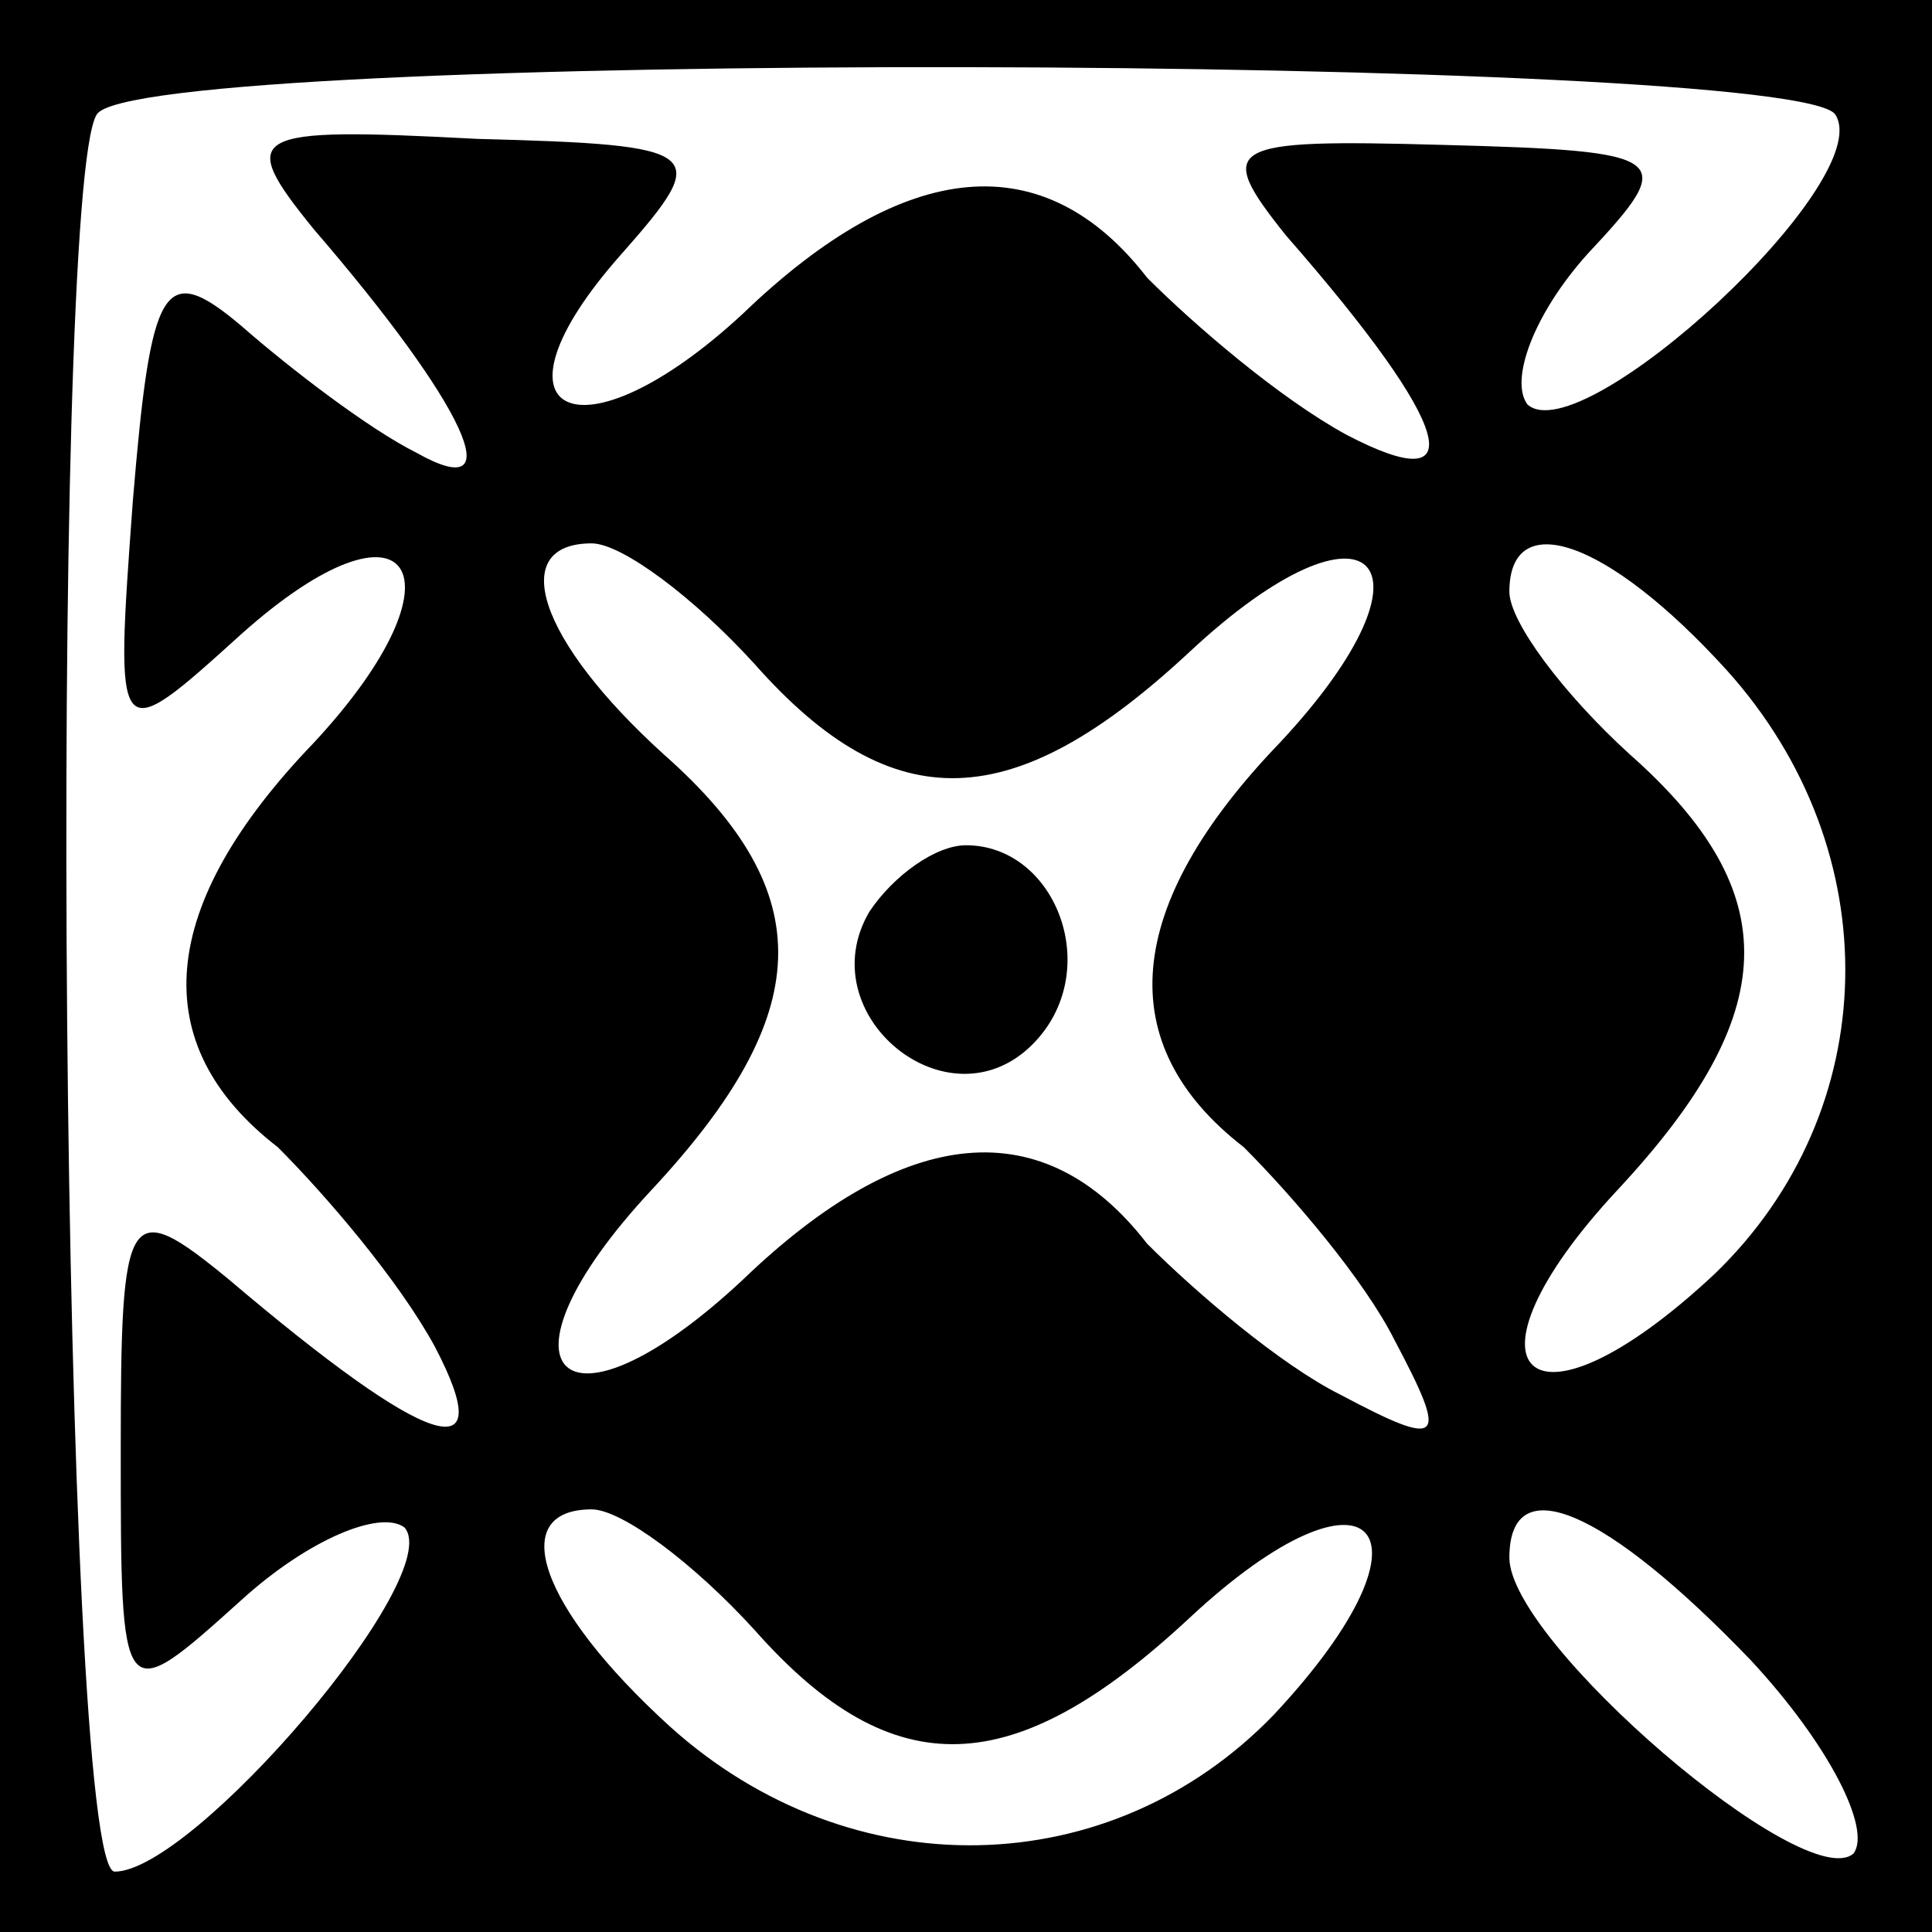 <?xml version="1.0" standalone="no"?>
<!DOCTYPE svg PUBLIC "-//W3C//DTD SVG 20010904//EN"
 "http://www.w3.org/TR/2001/REC-SVG-20010904/DTD/svg10.dtd">
<svg version="1.0" xmlns="http://www.w3.org/2000/svg"
 width="32pt" height="32pt" viewBox="0 0 32 32"
 preserveAspectRatio="xMidYMid meet">
<rect x="0" y="0" width="32" height="32" fill="#808080" stroke="none"/>
<g transform="translate(0,32) scale(0.1,-0.1)"
fill="#000000" stroke="none">
<path fill="#000000" stroke="none" d="M0 160 l0 -160 160 0 160 0 0 160 0
160 -160 0 -160 0 0 -160z"/>
<path fill="#ffffff" stroke="none" d="M304 301 c7 -11 -42 -56 -51 -48 -3 4
1 15 10 25 15 16 14 17 -24 18 -36 1 -38 0 -26 -15 28 -32 31 -44 10 -33 -11
6 -25 18 -33 26 -17 22 -40 20 -67 -6 -27 -25 -44 -17 -20 10 15 17 14 18 -24
19 -38 2 -40 1 -27 -15 25 -29 33 -46 17 -37 -8 4 -21 14 -29 21 -13 11 -15 7
-18 -29 -3 -41 -3 -41 18 -22 28 25 38 10 12 -18 -26 -27 -28 -50 -6 -67 8 -8
20 -22 26 -33 11 -21 -1 -17 -34 11 -17 14 -18 12 -18 -28 0 -43 0 -43 20 -25
11 10 23 15 27 12 7 -8 -35 -57 -48 -57 -9 0 -11 278 -3 291 6 11 282 10 288
0z"/>
<path fill="#ffffff" stroke="none" d="M125 210 c23 -26 43 -25 72 2 30 28 43
15 15 -15 -26 -27 -28 -50 -6 -67 8 -8 20 -22 25 -32 9 -17 8 -18 -9 -9 -10 5
-24 17 -32 25 -17 22 -40 20 -67 -6 -30 -28 -43 -15 -15 15 27 29 28 49 2 72
-21 19 -26 35 -12 35 5 0 17 -9 27 -20z"/>
<path fill="#ffffff" stroke="none" d="M286 209 c27 -30 26 -73 -2 -100 -31
-29 -44 -16 -16 14 27 29 28 49 2 72 -11 10 -20 22 -20 27 0 14 16 9 36 -13z"/>
<path fill="#ffffff" stroke="none" d="M125 50 c23 -26 43 -25 72 2 30 28 43
15 14 -16 -27 -28 -70 -29 -100 -2 -22 20 -27 36 -13 36 5 0 17 -9 27 -20z"/>
<path fill="#ffffff" stroke="none" d="M290 45 c13 -14 20 -28 17 -32 -8 -7
-57 35 -57 49 0 15 16 8 40 -17z"/>
<path fill="#000000" stroke="none" d="M144 169 c-10 -17 13 -36 27 -22 12 12
4 33 -11 33 -5 0 -12 -5 -16 -11z"/>
</g>
</svg>
